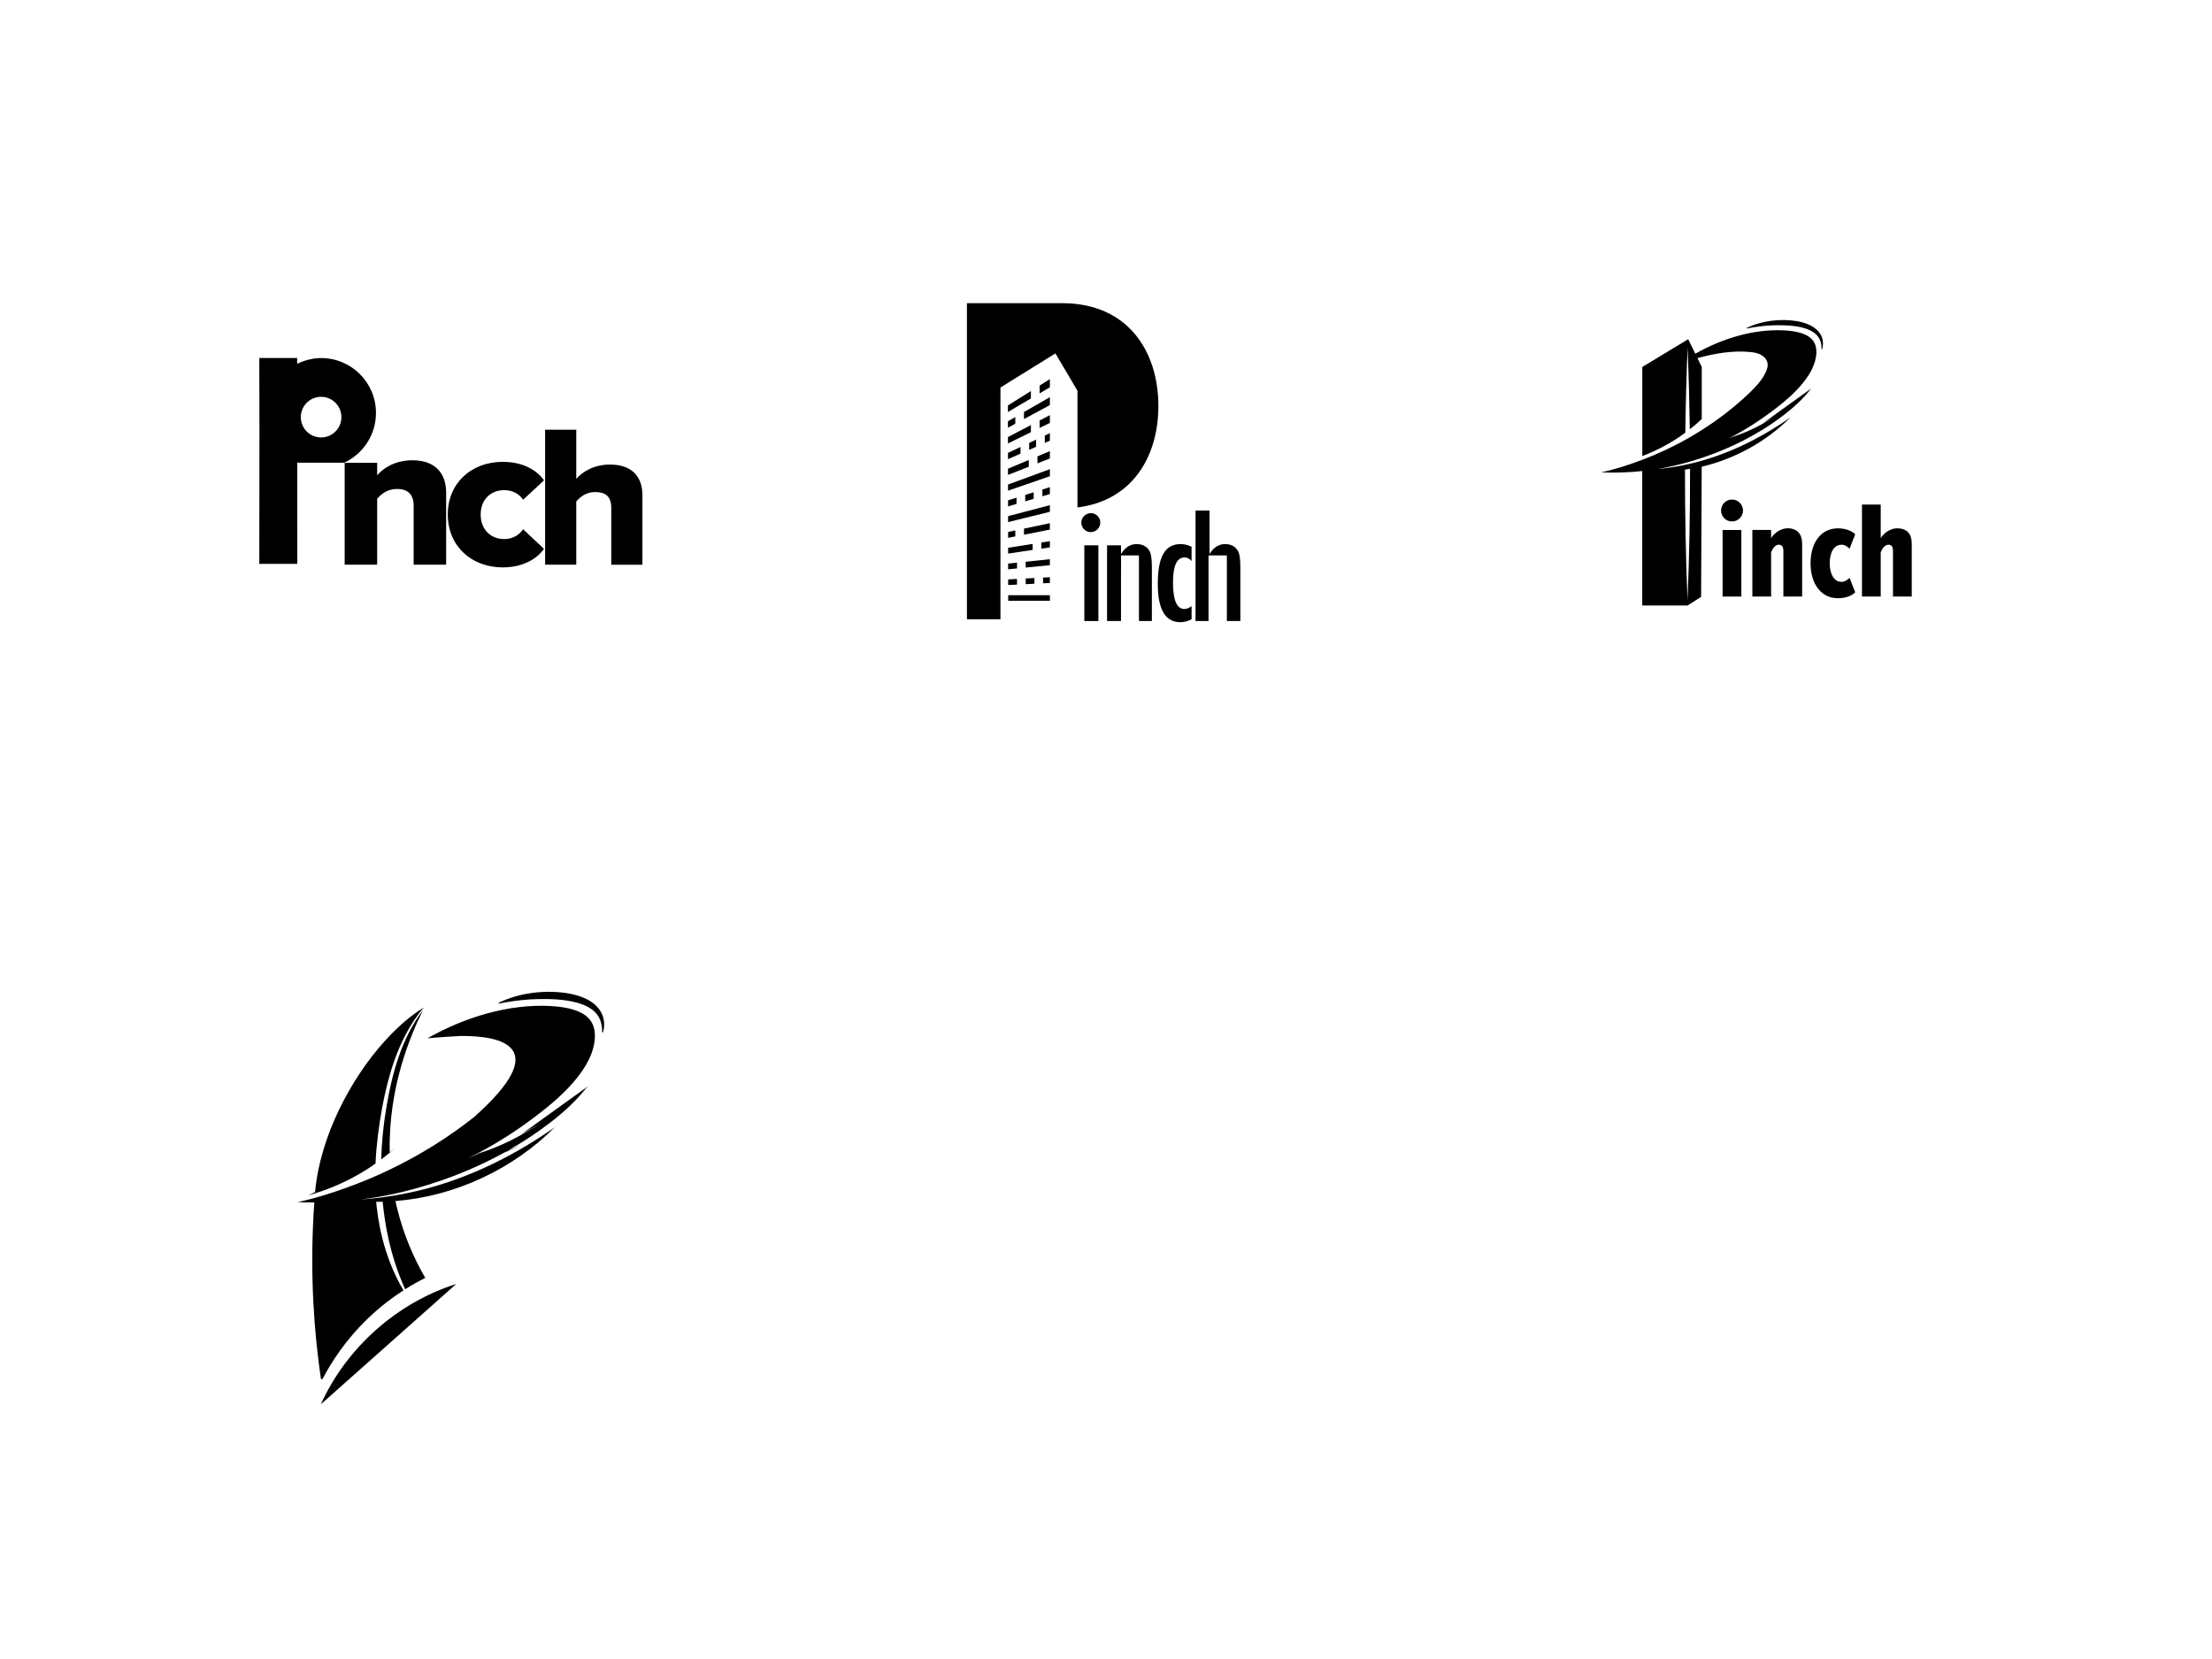<?xml version="1.0" encoding="UTF-8"?><svg id="Layer_1" xmlns="http://www.w3.org/2000/svg" viewBox="0 0 1024 768"><path d="m801.78,231.24c-2.81,0-5.04,2.3-5.04,5.11s2.23,5.04,5.04,5.04,5.11-2.23,5.11-5.04-2.3-5.11-5.11-5.11Z"/><rect x="797.44" y="245.34" width="8.68" height="30.82"/><path d="m827.37,244.57c-2.94,0-6.25,2.3-7.47,4.59v-3.83h-8.68v30.82h8.68v-20.49c.64-1.66,1.91-3.51,3.57-3.51,1.4,0,2.11,1.02,2.11,2.87v21.12h8.68v-24.38c0-4.28-1.98-7.21-6.89-7.21Z"/><path d="m852.45,252.17c1.47,0,2.49.64,3.77,1.85l2.62-6.7c-1.47-1.47-4.4-2.74-8.04-2.74-7.79,0-12.64,6.64-12.64,16.15s4.85,16.21,12.64,16.21c3.64,0,6.57-1.21,8.04-2.74l-2.62-6.7c-1.28,1.21-2.3,1.85-3.77,1.85-3.51,0-5.42-3.77-5.42-8.62s1.91-8.55,5.42-8.55Z"/><path d="m878.11,244.57c-2.94,0-6.25,2.3-7.47,4.59v-15.57h-8.68v42.57h8.68v-20.49c.64-1.66,1.91-3.51,3.57-3.51,1.4,0,2.11.89,2.11,2.81v21.19h8.68v-24.51c0-4.34-1.98-7.08-6.89-7.08Z"/><path d="m837.92,180.4c.25-.23.49-.46.73-.69l-22.35,16.09c1.95-1.07,3.91-2.21,5.85-3.41-8.91,6.05-16.76,8.81-19.82,9.74-.03.01-.06.02-.08.03-.03.01-.05.02-.08.04l-1.89.74c.29-.15.61-.31.95-.48,1.64-.84,3.85-2.04,6.46-3.6.02-.01.04-.03.07-.04,4.82-2.88,11-6.97,17.51-12.33,3.17-2.61,9.91-8.4,13.39-15.3,1.27-2.52,2.11-5.18,2.19-7.89.07-2.33-.46-3.83-1.06-4.87-1.12-1.96-3.92-4.97-13.89-5.49-14-.73-28.7,3.76-41.1,10.8l-3.28-6.71-21.25,12.84v41.25c6.25-2.39,13.13-5.81,19.91-10.8.17-13.2.52-26.39,1.05-39.58.51,12.66.85,25.32,1.03,37.99.61-.48,1.21-.97,1.82-1.47,1.3-1.09,2.54-2.19,3.71-3.3v-24.09l-2-4.09c7.83-2.14,16.15-3.6,24.28-2.84,1.7.16,3.43.43,4.95,1.21,1.52.77,2.83,2.13,3.18,3.8.34,1.6-.23,3.25-.96,4.72-1.84,3.68-4.74,6.71-7.73,9.55-6.66,6.32-13.97,11.95-21.72,16.86h0c-.43.27-.87.55-1.31.82-.07.04-.14.09-.21.13-.37.23-.74.45-1.11.68-.08.05-.16.1-.24.15-.38.23-.76.46-1.14.68-.05.03-.11.06-.16.09-.43.25-.85.5-1.28.75-.02,0-.03.02-.05.03-.26.15-.52.3-.78.45-.15.09-.31.17-.46.26-.25.14-.5.28-.75.42-.13.07-.26.15-.39.22-.13.07-.26.14-.39.21-.37.2-.73.4-1.1.6-1.1.59-2.2,1.16-3.32,1.73-3.03,1.54-6.12,2.98-9.25,4.31-1.53.65-3.08,1.28-4.64,1.87-.32.12-.64.25-.96.37-6.2,2.35-12.51,4.45-19.02,5.81,6.3.29,12.64.08,18.92-.59,0,0,0,0,0,0t0,0s.06,0,.09,0h0v62.24h20.97l6.28-3.99.28-60.28c15.43-3.63,29.89-11.62,41.04-22.78-14.91,10.44-31.59,18.47-49.49,22.08-3.48.72-6.99,1.27-10.54,1.67-.27,0-.55,0-.82,0,6.11-1.03,33.37-6.08,57.76-24.84,4.91-3.78,8.88-7.47,12.21-11.68-1.47,1.39-3.02,2.74-4.61,4.04,1.6-1.31,3.14-2.66,4.61-4.04Zm-56.71,97.58c-.82-20.18-1.21-40.39-1.18-60.59.79-.11,1.57-.23,2.35-.36.03,20.32-.35,40.64-1.18,60.94Zm20.26-75.47c-1.84.85-3.02,1.31-3.31,1.43,0,0,0,0,.01,0,.02,0,.04-.02.07-.03,1.08-.45,2.16-.91,3.23-1.39.03-.01.06-.03.09-.04,0,0,0,0,0,0,0,0,0,0,0,0-.03.01-.06.03-.09.04Z"/><path d="m818.76,150.71c6.59-.38,20.13-.6,23.49,6.15.79,1.48,1.04,3.21,1.01,4.9h.25c.13-.42.22-.86.3-1.31.3-1.87-.01-3.88-.98-5.56-2.22-3.84-6.79-5.47-10.94-6.22-7.64-1.26-16.36-.24-23.34,3.17,0,0,.05.24.05.24,3.35-.66,6.75-1.13,10.15-1.38Z"/><path d="m174.05,191.15c0-14.03-11.37-25.4-25.4-25.4-3.7,0-7.57,1-11.09,2.63v-2.66h-17.52l.07,34.13-.07,61.16h17.58l-.03-46.99c.11.05.22.11.33.16h21.46c8.67-4.04,14.67-12.83,14.67-23.03Zm-25.4,11.36c-5.19,0-9.4-4.21-9.4-9.41s4.21-9.4,9.4-9.4,9.4,4.21,9.4,9.4-4.21,9.41-9.4,9.41Z"/><path d="m190.91,213.07c-7.91,0-13.48,3.61-16.31,6.93v-5.76h-15.04v47.17h15.04v-30.47c1.76-2.15,4.69-4.59,9.18-4.59s7.71,2.05,7.71,7.81v27.25h15.04v-33.4c0-8.69-4.88-14.94-15.63-14.94Z"/><path d="m233.41,226.91c3.95,0,6.94,1.73,8.77,4.43l9.64-8.96c-2.79-4.14-9.06-8.58-19.08-8.58-14.55,0-25.44,9.83-25.44,24.38s10.89,24.48,25.44,24.48c10.02,0,16.29-4.53,19.08-8.58l-9.64-9.06c-1.83,2.6-4.82,4.53-8.77,4.53-6.17,0-10.89-4.34-10.89-11.37s4.72-11.28,10.89-11.28Z"/><path d="m282.41,215.05c-7.59,0-12.92,3.47-15.64,6.65v-22.76h-14.42v62.47h14.42v-29.22c1.69-2.06,4.5-4.4,8.71-4.4,4.59,0,7.49,1.78,7.49,7.31v26.32h14.42v-32.22c0-8.34-4.68-14.14-14.99-14.14Z"/><path d="m278.18,468.45c-3.06-5.31-9.39-7.57-15.12-8.59-10.56-1.74-22.62-.34-32.26,4.39l.07.34c4.63-.91,9.32-1.56,14.03-1.9,9.1-.53,27.82-.82,32.47,8.5,1.09,2.05,1.44,4.44,1.4,6.77h.35c.18-.58.3-1.19.41-1.81.42-2.59-.02-5.36-1.35-7.69Z"/><path d="m195.82,467.59c-9.92,12.99-14.38,29.43-17.01,45.4-1.33,7.84-2.12,15.77-2.33,23.72l-.2.17s0,0,0,0c0,0,0,0,0,0h0s.03-.02.04-.03c.05-.04.11-.08.16-.12h0s0,0,0,0h0c.28-.21.56-.42.84-.64.76-.58,1.51-1.18,2.25-1.79.29-.23.57-.46.86-.7.89-.74,1.76-1.5,2.62-2.27l-2.63,2.15c-.71-30.09,9.72-54.49,15.41-65.89Z"/><path d="m145.82,552.41c.12-.04.23-.07.35-.11.26-.08.52-.16.78-.25.05-.01.1-.03.15-.05,0,0,0,0,0,0,0,0,.01,0,.02,0,.35-.11.7-.23,1.04-.34,0,0,0,0,0,0,0,0,.02,0,.02,0,.36-.12.72-.25,1.08-.37.42-.14.83-.29,1.25-.44.05-.02.11-.04.16-.06.33-.12.65-.24.97-.36.02,0,.05-.02.07-.03.35-.13.7-.27,1.04-.4.03-.01.07-.03.1-.04.01,0,.02,0,.04-.01.17-.07.33-.13.5-.2.19-.08.39-.15.58-.23.44-.18.88-.36,1.31-.55.33-.14.65-.28.97-.42.27-.12.55-.24.82-.36.06-.03.12-.05.17-.08.22-.1.44-.2.65-.3.05-.02.1-.05.15-.07.18-.08.36-.17.54-.25.08-.04.16-.07.24-.11.18-.08.36-.17.54-.25.09-.04.17-.08.26-.12.44-.21.87-.42,1.31-.64.05-.03.11-.05.16-.08.18-.09.37-.19.55-.28.1-.05.2-.1.29-.15.25-.13.49-.26.74-.39.09-.05.18-.09.27-.14.46-.24.92-.49,1.38-.74.24-.13.47-.26.71-.39.04-.02.08-.05.13-.07.02,0,.03-.02.04-.02.08-.04.15-.09.23-.13.18-.1.36-.21.55-.31.14-.08.29-.16.43-.25.42-.24.83-.49,1.24-.74.15-.09.3-.17.45-.26.33-.2.66-.4.99-.61.13-.08.27-.17.4-.25.04-.02.07-.05.11-.07.9-.57,1.8-1.15,2.68-1.75.17-.11.33-.23.5-.34.02-.01.04-.03.07-.05.13-.08.25-.17.38-.26.17-.12.34-.24.51-.36.03-.02.07-.04.1-.07h0c.39-8.72,1.52-17.41,3.09-25.97,2.68-14.25,6.85-28.64,15.04-40.76.82-1.28,1.98-2.74,2.88-3.95.41-.49.87-1.03,1.32-1.56-5.97,3.66-12.06,8.9-17.84,15.27-16.3,17.94-30.2,44.8-32.47,70.17l-3.23,1.52c1.06-.29,2.12-.6,3.17-.92Z"/><path d="m196.56,466.12s-.02.03-.03.05c.03-.02.06-.03.08-.05h-.06Z"/><path d="m254.74,465.71c-19.35-1.01-39.66,5.2-56.81,14.93,0,0,0,0,.02,0,.47-.04,7.5-.67,15.58-1.07h.02c18.55-.06,42.64,4.93,5.91,37.55-5.57,4.42-11.38,8.54-17.39,12.34-4.23,2.67-8.55,5.2-12.95,7.56-2.73,1.47-5.49,2.88-8.28,4.22-1.16.56-2.32,1.11-3.49,1.65-.29.13-.58.26-.86.4-.02,0-.04.02-.06.03-.52.24-1.04.47-1.57.7-.39.17-.77.34-1.16.51-1.03.45-2.07.9-3.11,1.33-.25.1-.49.2-.74.31-1.49.62-2.99,1.21-4.5,1.79-.44.17-.88.34-1.32.5-6.04,2.29-12.15,4.41-18.37,6.11-2.62.72-5.25,1.36-7.91,1.92,2.58.12,5.17.17,7.76.17-.12,1.68-.23,3.37-.33,5.07-1.7,29.61.31,55.6,3.4,76.68h.72c3.9-7.48,10.54-18.08,21.36-28.39,5.54-5.28,11.07-9.43,16.12-12.68-6.96-11.75-10.91-25.21-12.42-38.75-.08-.75-.15-1.51-.21-2.26.68,0,1.35.01,2.03.01.33,0,.66-.01.98-.02,0,0,0,0,0,0,.42,4.4,1.04,8.78,1.85,13.13,1.26,6.67,3.03,13.28,5.38,19.65.36.98,1.24,3.25,1.65,4.23.49,1.18.99,2.34,1.52,3.5,3.38-2.14,6.53-3.87,9.3-5.26-4.96-8.57-9.93-19.44-13.1-32.52-.25-1.02-.48-2.04-.7-3.05,27.53-2.18,54.32-14.67,73.79-34.17-20.61,14.43-43.66,25.52-68.4,30.51-1.96.41-3.93.77-5.91,1.1-1.85.31-3.71.58-5.58.83-.39.05-.78.1-1.17.15-.17.02-.35.04-.52.06-.36.05-.72.09-1.08.13-.06,0-.12.01-.18.02-.05,0-.1,0-.15.02-.45.05-.9.1-1.35.15-.2.02-.4.04-.59.06-.46.05-.91.09-1.37.13-.01,0-.02,0-.04,0-.42.04-.85.08-1.28.12-.08,0-.16.01-.24.02-.17.01-.33.03-.5.04-.49.04-.97.08-1.46.12,1.43-.18,2.86-.38,4.29-.59t0,0c.38-.06.88-.13,1.48-.23.09-.01.19-.03.29-.04.28-.05.58-.09.89-.15.22-.04.45-.08.69-.12.12-.02.24-.04.37-.06.12-.02.24-.04.37-.06.45-.08.95-.17,1.51-.27.14-.03.29-.05.43-.08.16-.03.31-.06.48-.09.69-.13,1.45-.28,2.27-.45.24-.05.48-.1.73-.15.5-.1,1.02-.22,1.57-.33,11.1-2.43,30.63-7.83,51.19-19.18,0,0,0,0,0,0,0,0,0,0,0,0,.31-.13.62-.25.94-.38h0s0,0,.01,0h0s.01,0,.02-.01t0,0s0,0,.01,0c.02,0,.03-.01.04-.02,0,0,.01,0,.02-.01.03-.01.06-.02.09-.04,1.5-.62,2.98-1.26,4.46-1.92.04-.02.08-.04.13-.06.35-.16.71-.32,1.06-.48l-5.11,2c6.4-3.62,12.89-7.83,19.23-12.71,6.79-5.22,12.27-10.32,16.87-16.14,0,0,0,0,0,0,.34-.32.67-.63,1.01-.96l-30.89,22.23c2.69-1.47,5.38-3.04,8.05-4.7-12.3,8.35-23.13,12.15-27.36,13.44-.04.01-.08.03-.11.03-.33.16-.65.31-.95.45-.04.02-.08.04-.13.06-2.46,1.14-4.06,1.77-4.53,1.96.02,0,.04-.02.07-.03.51-.23,1.96-.9,4.13-2.02,2.26-1.17,5.31-2.82,8.92-4.98.03-.01.06-.03.09-.05,6.66-3.97,15.21-9.64,24.2-17.04,4.38-3.61,13.69-11.62,18.51-21.15,1.76-3.48,2.92-7.16,3.02-10.91.09-3.22-.64-5.29-1.46-6.73-1.55-2.7-5.42-6.87-19.2-7.59Zm5.3,47.44c.67-.5,1.33-1,1.99-1.51-.66.51-1.32,1.01-1.99,1.51Z"/><path d="m148.53,650.09l62.67-55.7c-27.44,8.71-50.81,29.47-62.67,55.7Z"/><path d="m505.02,237.55c-1.17,0-2.23.43-3.15,1.29-.86.86-1.29,1.87-1.29,3.04,0,1.26.42,2.32,1.25,3.15.86.86,1.9,1.29,3.12,1.29s2.26-.43,3.11-1.29c.86-.86,1.29-1.9,1.29-3.12s-.42-2.22-1.29-3.08c-.86-.86-1.87-1.29-3.04-1.29Z"/><rect x="501.97" y="252.45" width="6.5" height="35.04"/><path d="m526.13,251.88c-2.93,0-5.32,1.53-7.18,4.6v-4.03h-6.46v35.04h6.46v-22.65c0-.45,0-.88.02-1.28v-6.45h8.29v30.38h5.98v-24.92c0-3.63-.34-6.08-1.01-7.35-1.22-2.23-3.25-3.34-6.1-3.34Z"/><path d="m538.55,256.36c-1.72,2.99-2.57,7.64-2.57,13.93,0,11.82,3.47,17.74,10.43,17.74,1.76,0,3.5-.45,5.21-1.35v-6.07c-1.2.88-2.3,1.32-3.29,1.32-3.54,0-5.32-4.09-5.32-12.29,0-7.72,1.79-11.58,5.35-11.58,1.26,0,2.35.56,3.25,1.66v-6.6c-1.65-.83-3.34-1.25-5.08-1.25-3.62,0-6.27,1.5-7.99,4.49Z"/><path d="m573.18,255.23c-1.22-2.23-3.25-3.36-6.09-3.36s-5.33,1.54-7.18,4.61v-20.14h-6.46v51.15h6.01v-30.36h8.5v30.36h6.24v-24.92c0-3.63-.34-6.08-1.01-7.35Z"/><path d="m498.8,234.91c25.59-3.18,37.45-23.77,37.45-46.96,0-25.22-14.04-47.6-44.53-47.6h-44.1v146.32h15.52v-107.29l25.45-15.78,10.2,17.29v54.01Z"/><polygon points="466.6 190.73 477.24 184.46 477.24 181.02 466.6 187.69 466.6 190.73"/><polygon points="486.02 175.51 481.26 178.5 481.26 182.09 486.02 179.29 486.02 175.51"/><polygon points="470.01 193.05 466.61 195.01 466.61 198.01 470.01 196.17 470.01 193.05"/><polygon points="474.03 194 486.02 187.52 486.02 183.84 474.03 190.74 474.03 194"/><polygon points="477.24 196.77 466.62 202.33 466.62 205.29 477.24 200.07 477.24 196.77"/><polygon points="486.02 192.18 481.26 194.67 481.26 198.1 486.02 195.76 486.02 192.18"/><polygon points="472.42 206.92 466.63 209.65 466.63 212.57 472.42 210.01 472.42 206.92"/><polygon points="476.44 208.23 479.65 206.81 479.65 203.52 476.44 205.03 476.44 208.23"/><polygon points="486.02 200.52 483.67 201.63 483.67 205.03 486.02 203.99 486.02 200.52"/><polygon points="476.25 212.94 466.64 216.97 466.64 219.85 476.25 216.07 476.25 212.94"/><polygon points="480.27 214.49 486.02 212.23 486.02 208.85 480.27 211.26 480.27 214.49"/><polygon points="466.65 227.14 486.02 220.46 486.02 217.19 466.65 224.3 466.65 227.14"/><polygon points="470.58 230.38 466.66 231.62 466.66 234.42 470.58 233.26 470.58 230.38"/><polygon points="474.6 229.12 474.6 232.07 478.52 230.92 478.52 227.88 474.6 229.12"/><polygon points="482.54 226.62 482.54 229.73 486.02 228.7 486.02 225.52 482.54 226.62"/><polygon points="466.67 241.7 486.02 236.93 486.02 233.86 466.67 238.94 466.67 241.7"/><polygon points="470.01 245.56 466.68 246.26 466.68 248.98 470.01 248.32 470.01 245.56"/><polygon points="486.02 242.2 474.03 244.72 474.03 247.53 486.02 245.17 486.02 242.2"/><polygon points="478.04 251.79 466.69 253.58 466.69 256.26 478.04 254.58 478.04 251.79"/><polygon points="486.02 250.53 482.06 251.15 482.06 253.99 486.02 253.4 486.02 250.53"/><polygon points="470.81 260.47 466.7 260.9 466.7 263.54 470.81 263.14 470.81 260.47"/><polygon points="486.02 258.87 474.83 260.05 474.83 262.74 486.02 261.64 486.02 258.87"/><polygon points="470.81 268.01 466.71 268.22 466.71 270.83 470.81 270.63 470.81 268.01"/><polygon points="474.83 270.43 478.7 270.23 478.85 270.23 478.85 267.59 478.7 267.59 474.83 267.8 474.83 270.43"/><polygon points="486.02 269.87 486.02 267.21 482.87 267.37 482.87 270.03 486.02 269.87"/><rect x="466.73" y="275.54" width="19.3" height="2.57"/></svg>